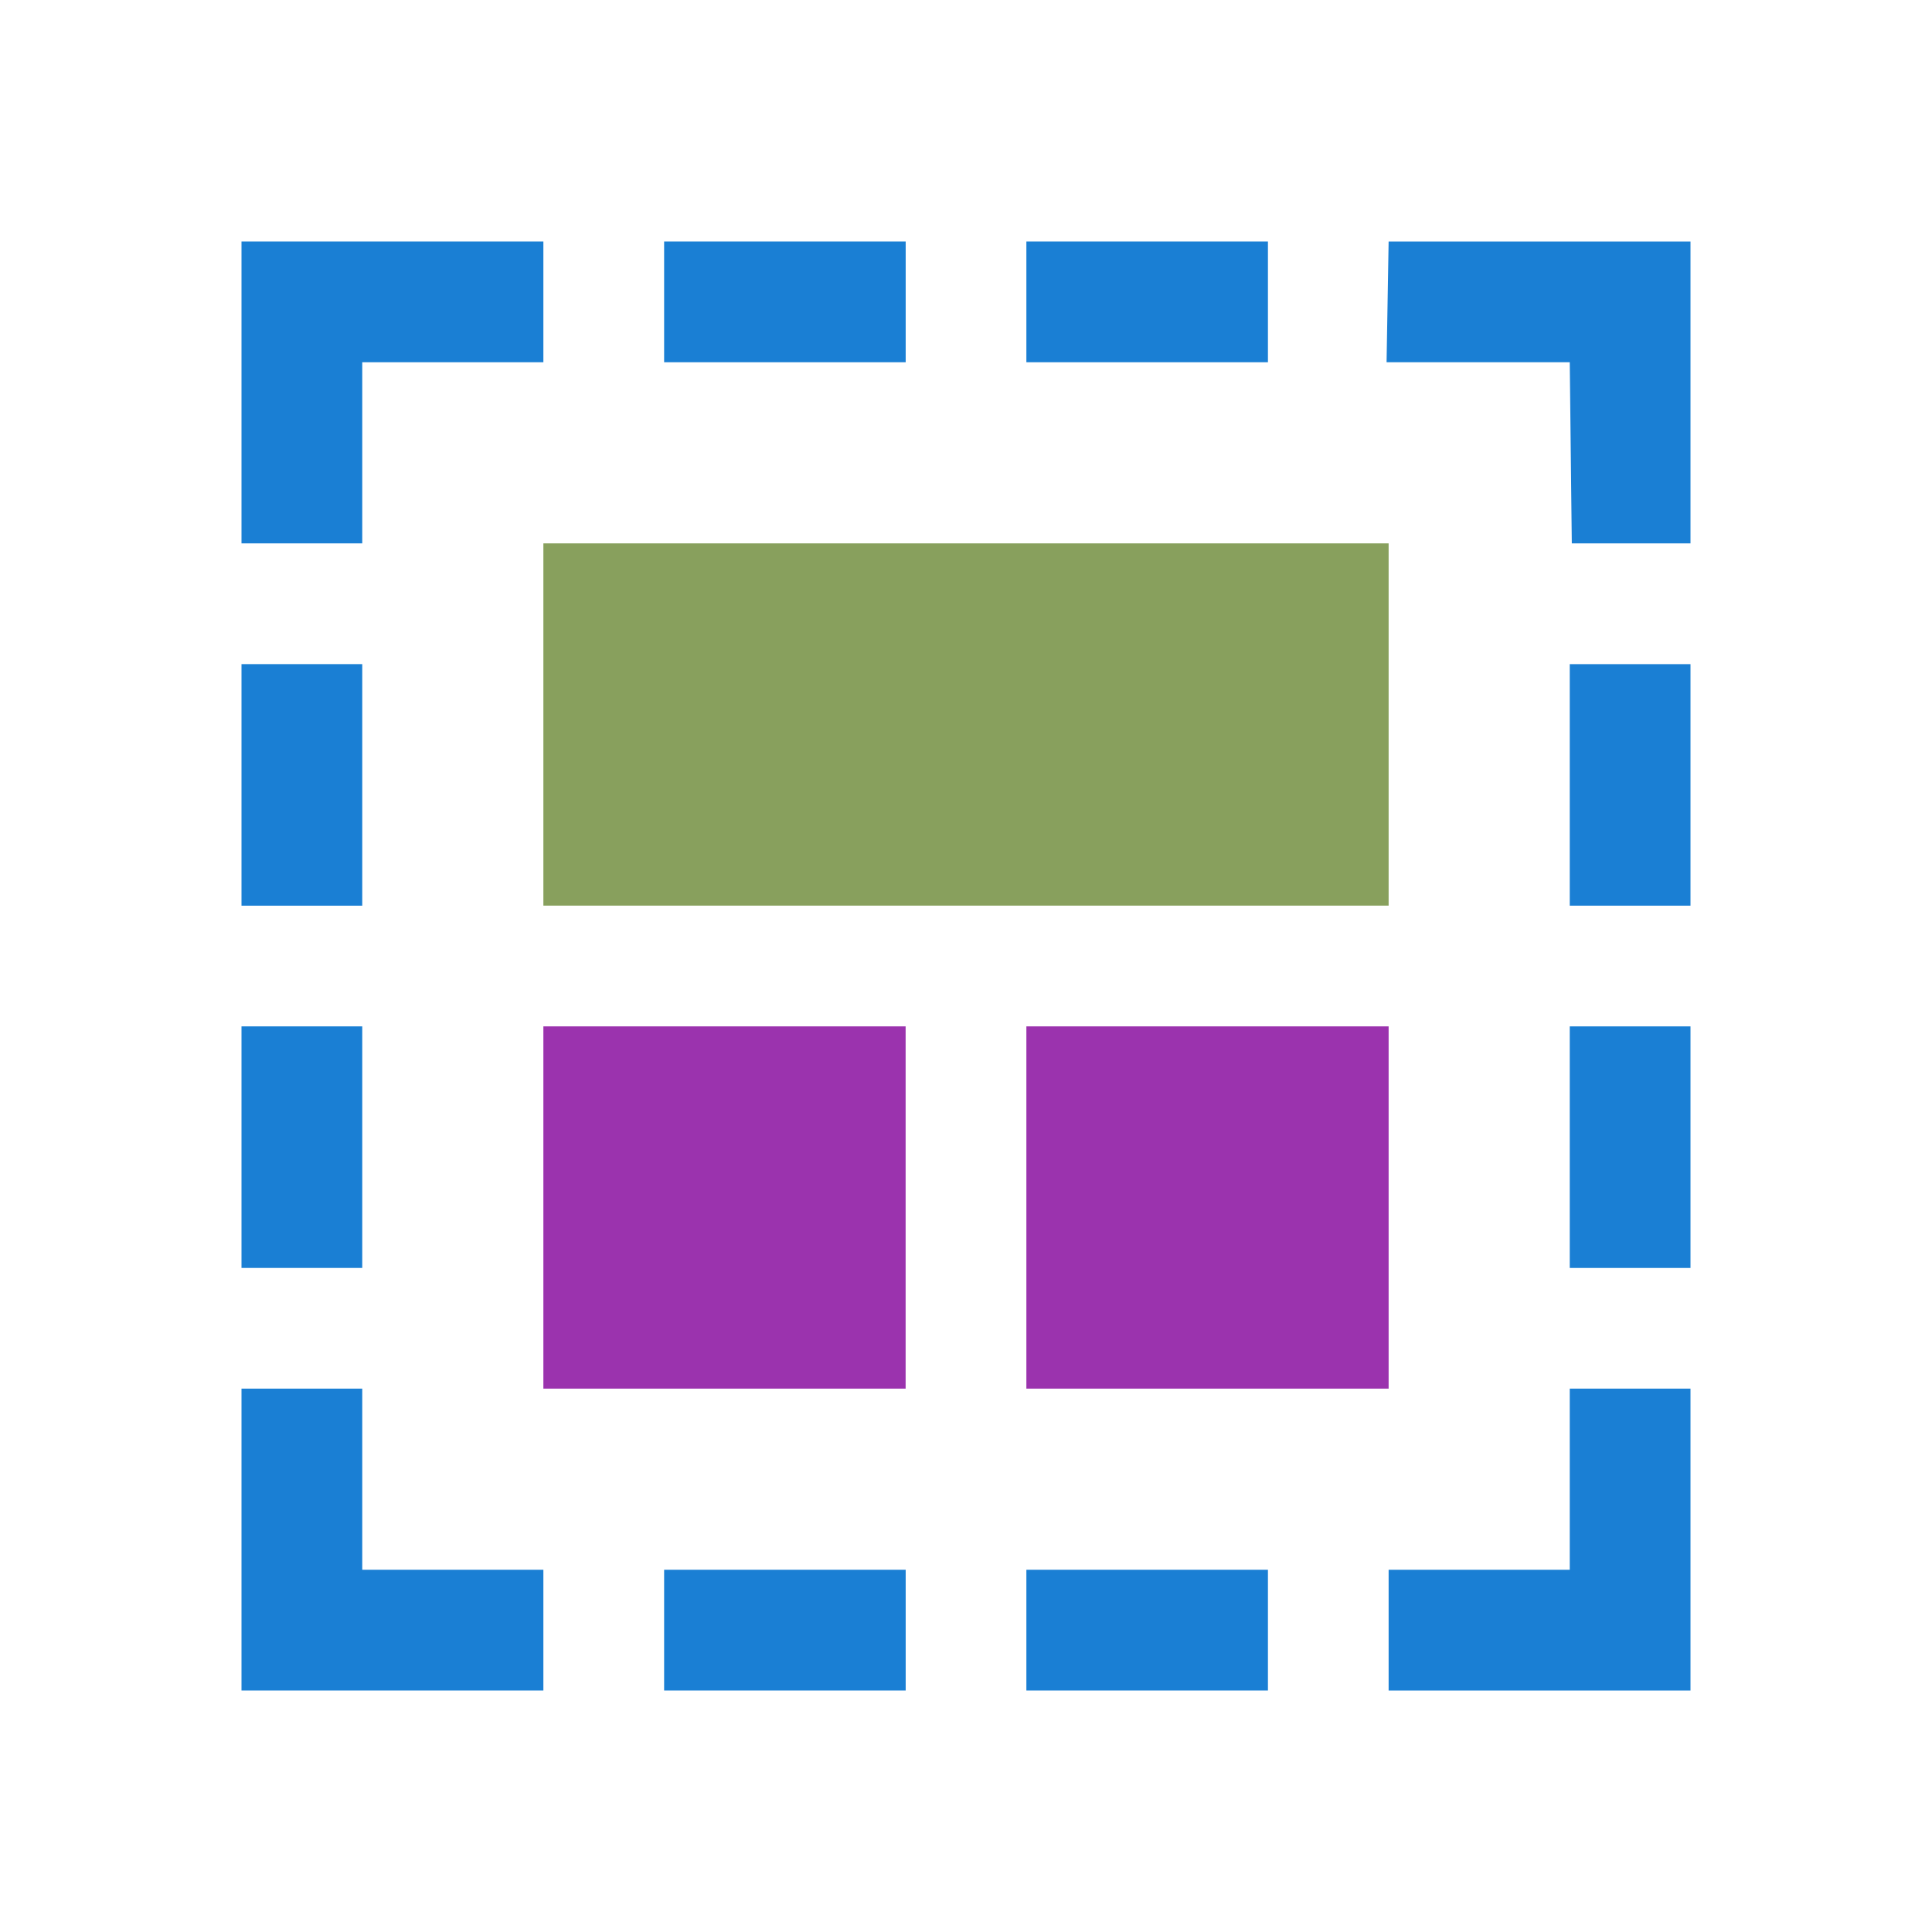 <svg xmlns="http://www.w3.org/2000/svg" viewBox="0 0 32 32"><path fill="#88a05d" d="M9 9h14v6H9z"/><path fill="#9b33ae" d="M9 17h6v6H9zM17 17h6v6h-6z"/><g fill="#1a7fd4"><path d="M6 9V6h3V4H4v5zM6 23v3h3v2H4v-5zM4 11h2v4.001H4zM4 17h2v4.001H4zM11 4v2h4.001V4zM17 4v2h4.001V4zM11 26v2h4.001v-2zM17 26v2h4.001v-2z"/><g><path d="M26.034 9L26 6h-3.034L23 4h5v5zM26 23v3h-3v2h5v-5zM28 11h-2v4.001h2zM28 17h-2v4.001h2z"/></g></g></svg>